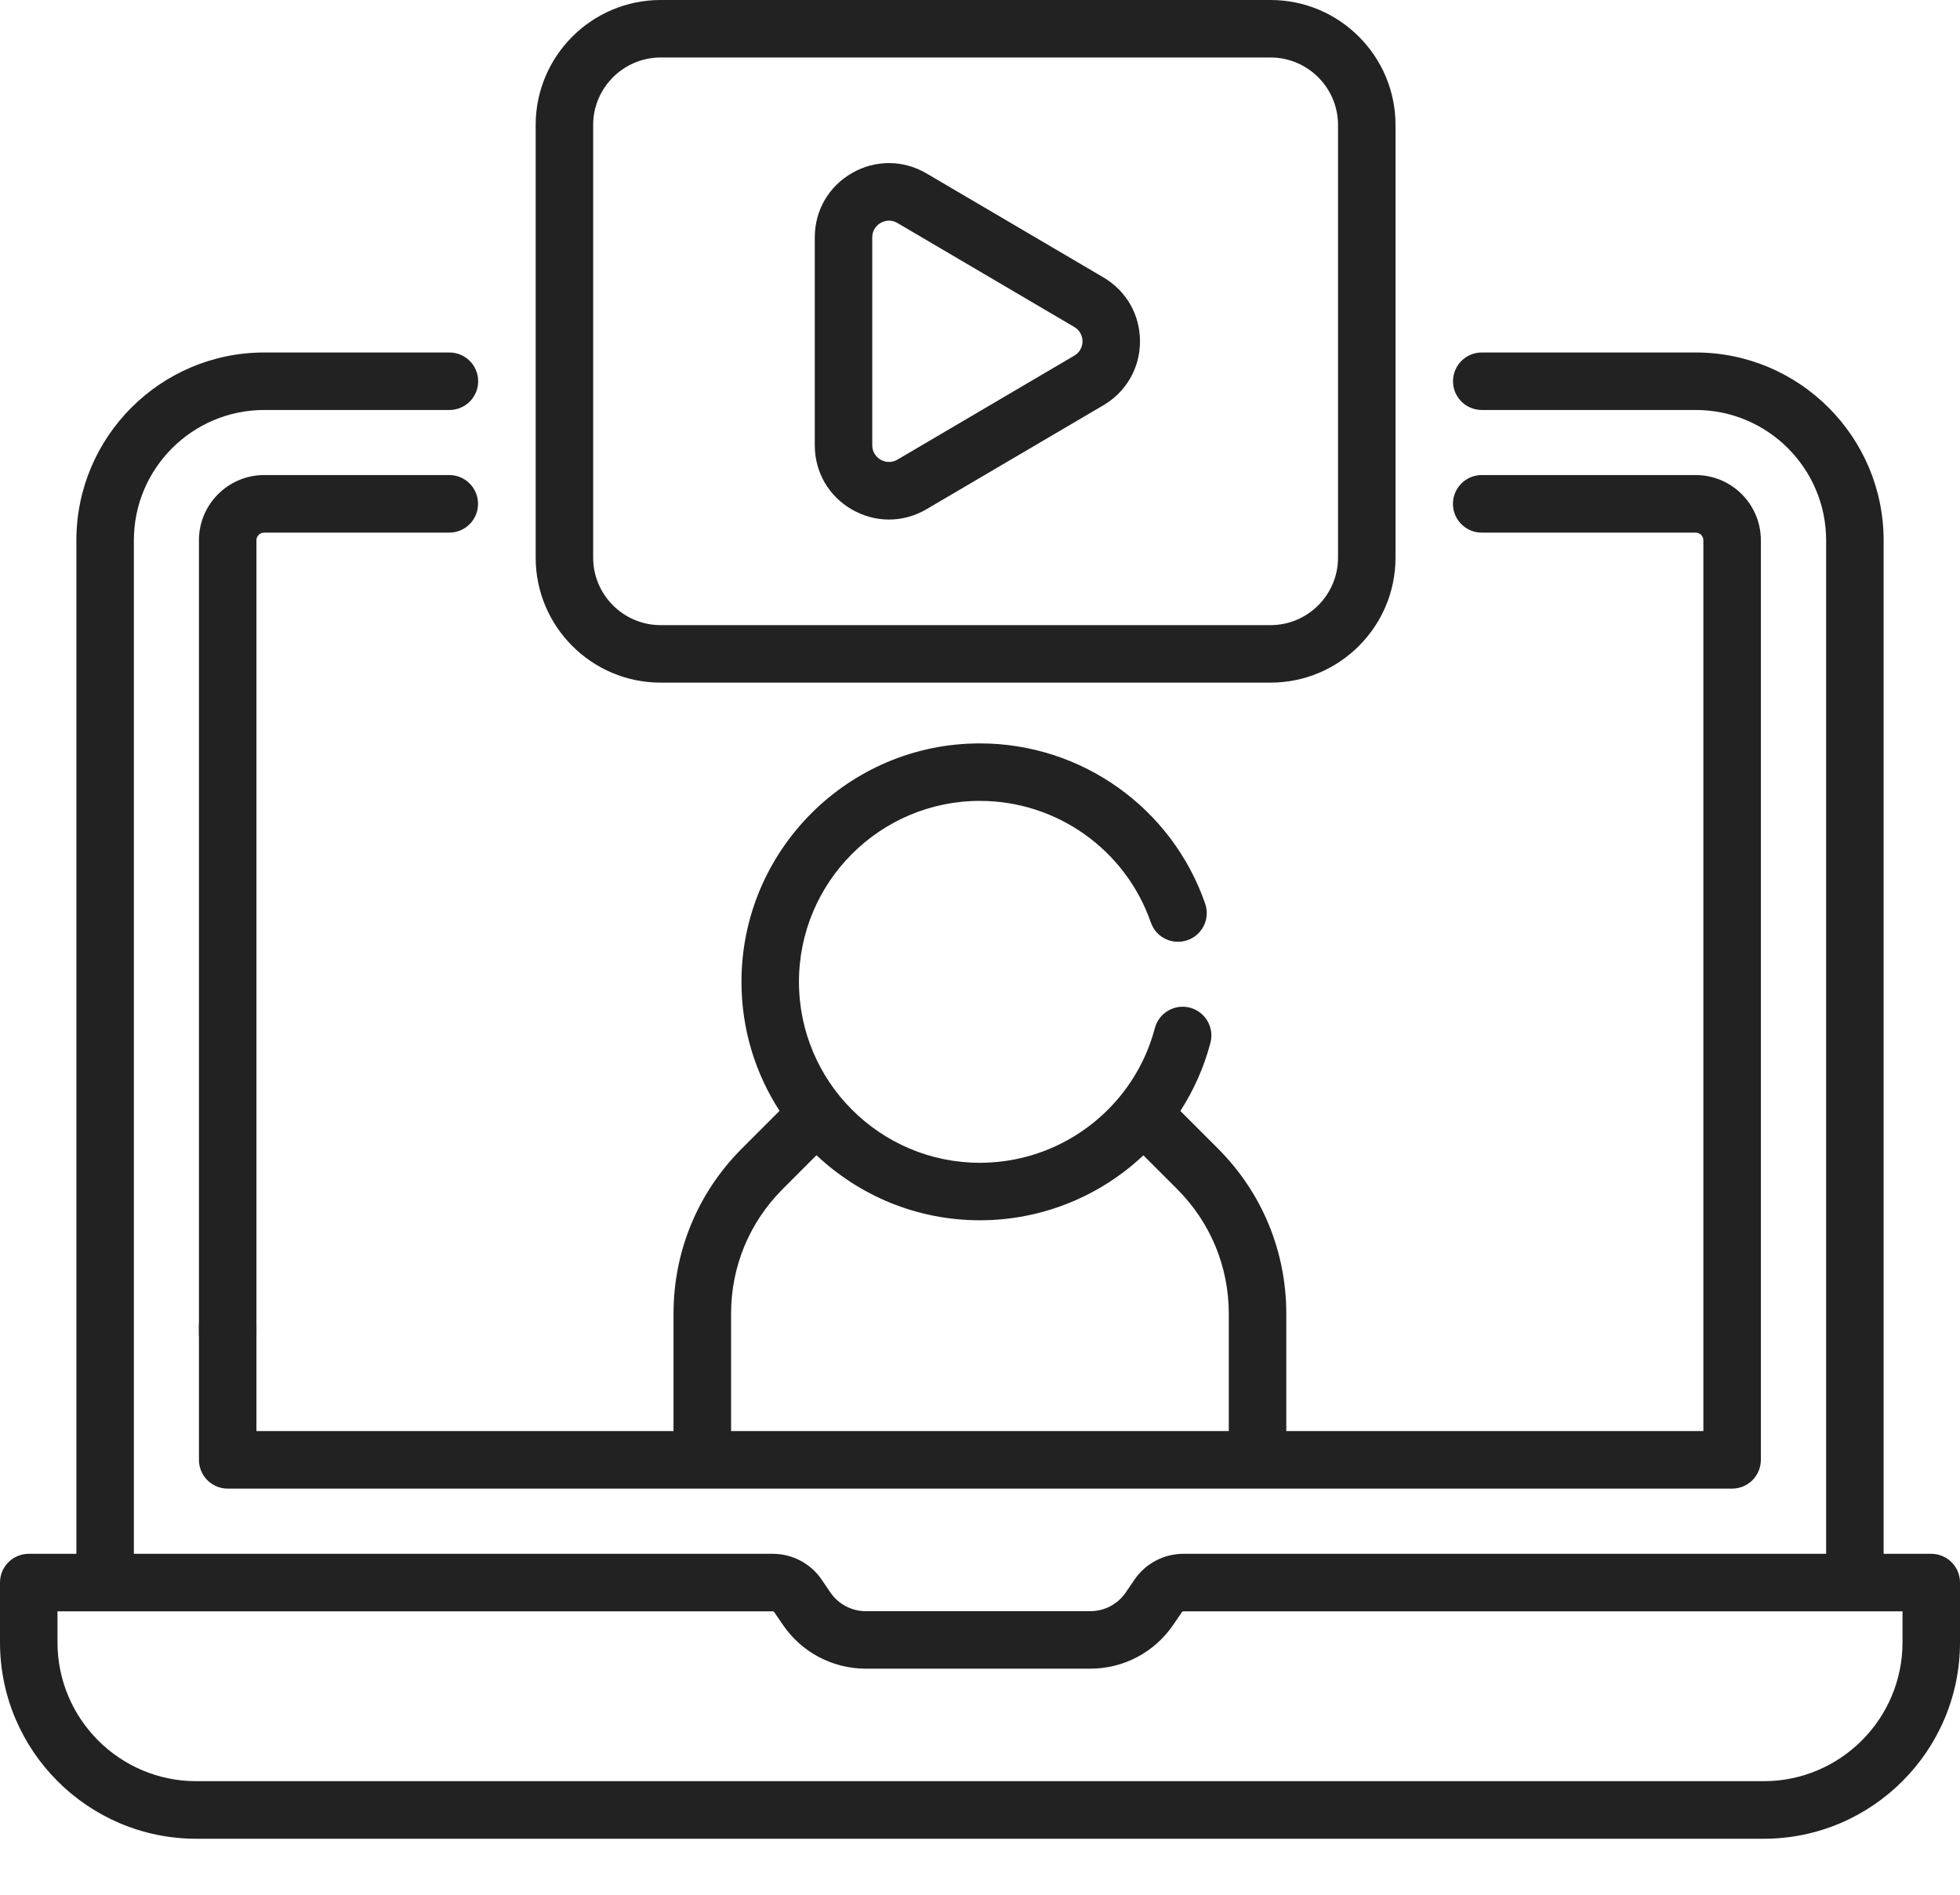 <svg viewBox="0 0 30 29" fill="none" xmlns="http://www.w3.org/2000/svg"><path d="M29.56 23.782H28.831V8.27C28.831 6.685 27.541 5.395 25.956 5.395H22.68C22.437 5.395 22.24 5.592 22.24 5.835C22.24 6.078 22.437 6.275 22.68 6.275H25.956C27.056 6.275 27.951 7.17 27.951 8.27V23.782H18.113C17.813 23.782 17.533 23.93 17.364 24.178L17.232 24.372C17.109 24.552 16.906 24.66 16.688 24.66H13.253C13.035 24.66 12.832 24.552 12.709 24.372L12.577 24.178C12.409 23.93 12.128 23.782 11.828 23.782H2.049V8.27C2.049 7.17 2.944 6.275 4.044 6.275H6.879C7.122 6.275 7.319 6.078 7.319 5.835C7.319 5.592 7.122 5.395 6.879 5.395H4.044C2.459 5.395 1.169 6.684 1.169 8.27V23.782H0.44C0.197 23.782 0 23.979 0 24.222V25.138C0 26.795 1.348 28.143 3.004 28.143H26.996C28.652 28.143 30 26.795 30 25.138V24.222C30 23.979 29.803 23.782 29.56 23.782ZM29.12 25.138C29.12 26.309 28.167 27.262 26.996 27.262H3.004C1.833 27.262 0.88 26.309 0.88 25.138V24.662H11.828C11.837 24.662 11.845 24.666 11.85 24.674L11.982 24.867C12.268 25.289 12.744 25.54 13.253 25.54H16.688C17.198 25.54 17.673 25.289 17.959 24.867L18.091 24.674L18.092 24.673C18.096 24.666 18.105 24.662 18.113 24.662H29.12V25.138H29.12Z" fill="#222222"></path><path d="M3.045 22.343C3.045 22.587 3.242 22.784 3.485 22.784H26.512C26.755 22.784 26.952 22.587 26.952 22.343V8.269C26.952 7.719 26.505 7.271 25.954 7.271H22.679C22.436 7.271 22.239 7.468 22.239 7.712C22.239 7.955 22.436 8.152 22.679 8.152H25.954C26.019 8.152 26.072 8.204 26.072 8.269V21.903H19.688V20.106C19.688 19.151 19.316 18.252 18.64 17.577L18.067 17.004C18.27 16.688 18.428 16.338 18.527 15.961C18.589 15.726 18.449 15.486 18.214 15.423C17.979 15.361 17.738 15.502 17.676 15.737C17.574 16.123 17.393 16.472 17.152 16.769C17.151 16.771 17.149 16.773 17.147 16.775C16.633 17.406 15.852 17.797 14.998 17.797C13.471 17.797 12.229 16.555 12.229 15.027C12.229 13.5 13.471 12.258 14.998 12.258C16.177 12.258 17.228 13.006 17.615 14.119C17.695 14.349 17.945 14.47 18.175 14.39C18.405 14.311 18.526 14.06 18.446 13.83C17.937 12.363 16.552 11.378 14.998 11.378C12.986 11.378 11.349 13.015 11.349 15.027C11.349 15.755 11.563 16.433 11.932 17.002L11.357 17.577C10.681 18.253 10.309 19.151 10.309 20.106V21.903H3.925V20.291C3.925 20.048 3.728 19.851 3.485 19.851C3.242 19.851 3.045 20.048 3.045 20.291V22.343ZM11.19 20.106C11.19 19.386 11.47 18.709 11.98 18.199L12.497 17.681C13.151 18.298 14.031 18.677 14.998 18.677C15.954 18.677 16.841 18.305 17.501 17.683L18.017 18.199C18.527 18.709 18.808 19.386 18.808 20.106V21.903H11.19V20.106Z" fill="#222222"></path><path d="M3.485 20.854C3.728 20.854 3.925 20.657 3.925 20.414V8.269C3.925 8.204 3.978 8.152 4.043 8.152H6.877C7.12 8.152 7.317 7.955 7.317 7.712C7.317 7.468 7.12 7.271 6.877 7.271H4.043C3.493 7.271 3.045 7.719 3.045 8.269V20.414C3.045 20.657 3.242 20.854 3.485 20.854Z" fill="#222222"></path><path d="M10.112 10.448H19.447C20.502 10.448 21.36 9.59 21.36 8.535V1.913C21.36 0.858 20.502 0 19.447 0H10.112C9.057 0 8.199 0.858 8.199 1.913V2.835C8.199 3.078 8.396 3.275 8.639 3.275C8.882 3.275 9.079 3.078 9.079 2.835V1.913C9.079 1.344 9.543 0.88 10.112 0.88H19.447C20.017 0.88 20.48 1.344 20.48 1.913V8.535C20.48 9.104 20.017 9.568 19.447 9.568H10.112C9.543 9.568 9.079 9.104 9.079 8.535V2.712C9.079 2.469 8.882 2.272 8.639 2.272C8.396 2.272 8.199 2.469 8.199 2.712V8.535C8.199 9.59 9.057 10.448 10.112 10.448Z" fill="#222222"></path><path d="M13.606 7.952C13.804 7.952 14.002 7.899 14.181 7.794L16.888 6.203C17.239 5.997 17.449 5.631 17.449 5.224C17.449 4.817 17.239 4.451 16.888 4.245L14.181 2.654C13.826 2.446 13.4 2.443 13.042 2.648C12.684 2.853 12.471 3.221 12.471 3.634V6.814C12.471 7.227 12.684 7.595 13.042 7.8C13.219 7.901 13.413 7.952 13.606 7.952ZM13.351 3.633C13.351 3.5 13.441 3.434 13.479 3.412C13.503 3.399 13.549 3.377 13.608 3.377C13.646 3.377 13.69 3.387 13.736 3.413L16.442 5.004C16.556 5.071 16.569 5.18 16.569 5.224C16.569 5.268 16.556 5.377 16.442 5.444L13.736 7.035C13.62 7.102 13.518 7.058 13.479 7.036C13.441 7.014 13.351 6.948 13.351 6.814V3.633H13.351Z" fill="#222222"></path></svg>